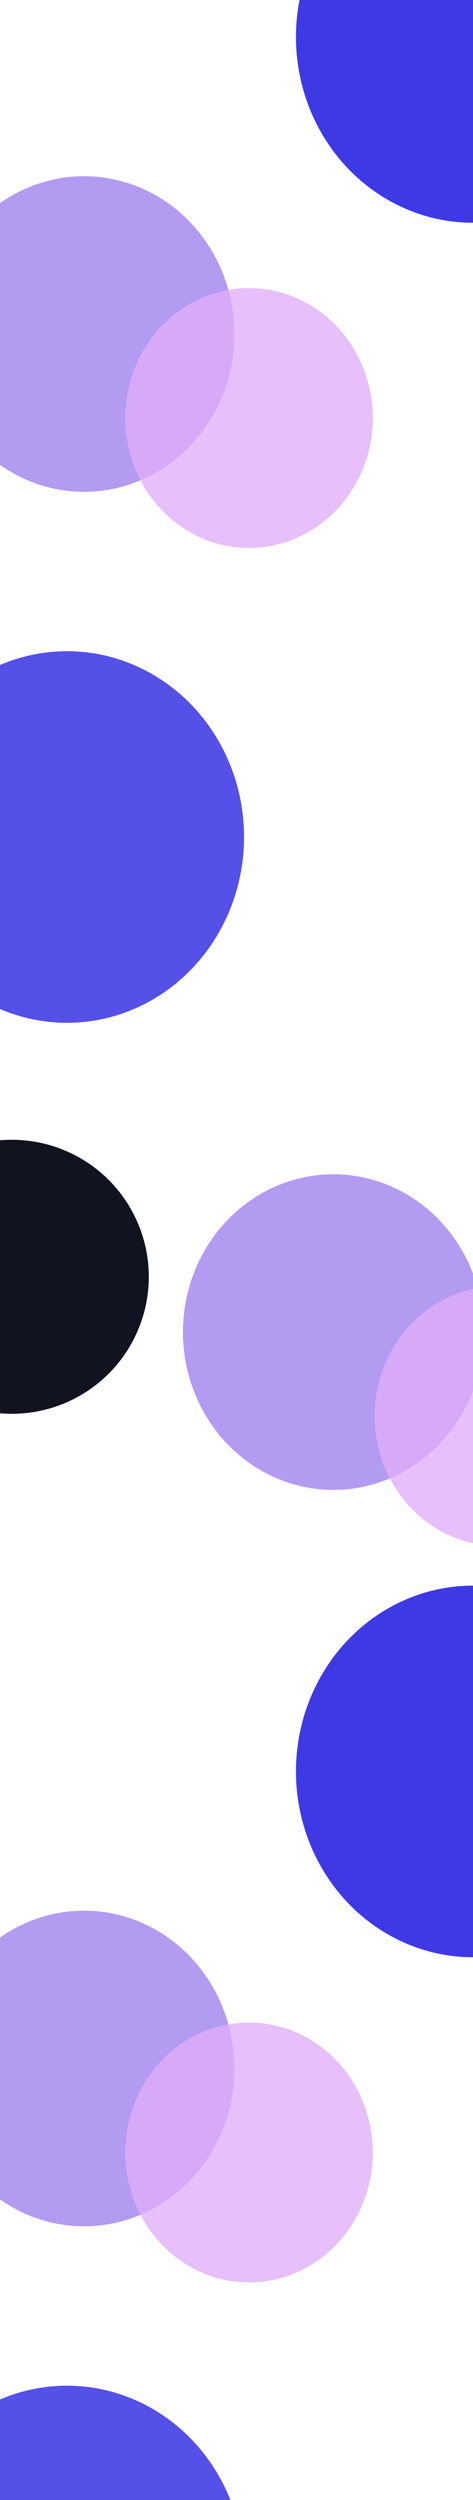 <svg width="1440" height="7609" viewBox="0 0 1440 7609" fill="none" xmlns="http://www.w3.org/2000/svg">
<g opacity="0.5">
<g filter="url(#filter0_f_809_26098)">
<ellipse cx="255.842" cy="1016.63" rx="457.842" ry="480.352" fill="#4006DE" fill-opacity="0.8"/>
</g>
<g filter="url(#filter1_f_809_26098)">
<ellipse cx="758.276" cy="1272.31" rx="376.721" ry="395.409" fill="#C35EF5" fill-opacity="0.8"/>
</g>
</g>
<g opacity="0.5">
<g filter="url(#filter2_f_809_26098)">
<ellipse cx="255.842" cy="6295.63" rx="457.842" ry="480.352" fill="#4006DE" fill-opacity="0.8"/>
</g>
<g filter="url(#filter3_f_809_26098)">
<ellipse cx="758.276" cy="6551.31" rx="376.721" ry="395.409" fill="#C35EF5" fill-opacity="0.8"/>
</g>
</g>
<g filter="url(#filter4_f_809_26098)">
<ellipse cx="204" cy="2547.5" rx="539" ry="565.5" fill="#0D06DE" fill-opacity="0.7"/>
</g>
<g filter="url(#filter5_f_809_26098)">
<ellipse cx="204" cy="7826.5" rx="539" ry="565.5" fill="#0D06DE" fill-opacity="0.7"/>
</g>
<g filter="url(#filter6_f_809_26098)">
<circle cx="36" cy="3886" r="417" fill="#121321"/>
</g>
<g filter="url(#filter7_f_809_26098)">
<ellipse cx="1440" cy="112.5" rx="539" ry="565.5" fill="#0D06DE" fill-opacity="0.7"/>
</g>
<g filter="url(#filter8_f_809_26098)">
<ellipse cx="1440" cy="5391.5" rx="539" ry="565.5" fill="#0D06DE" fill-opacity="0.7"/>
</g>
<g filter="url(#filter9_f_809_26098)">
<ellipse cx="1440" cy="112.5" rx="539" ry="565.5" fill="#0D06DE" fill-opacity="0.3"/>
</g>
<g filter="url(#filter10_f_809_26098)">
<ellipse cx="1440" cy="5391.5" rx="539" ry="565.5" fill="#0D06DE" fill-opacity="0.3"/>
</g>
<g opacity="0.5">
<g filter="url(#filter11_f_809_26098)">
<ellipse cx="1014.84" cy="4054.35" rx="457.842" ry="480.352" fill="#4006DE" fill-opacity="0.8"/>
</g>
<g filter="url(#filter12_f_809_26098)">
<ellipse cx="1517.28" cy="4310.03" rx="376.721" ry="395.409" fill="#C35EF5" fill-opacity="0.8"/>
</g>
</g>
<defs>
<filter id="filter0_f_809_26098" x="-1202" y="-463.719" width="2915.69" height="2960.7" filterUnits="userSpaceOnUse" color-interpolation-filters="sRGB">
<feFlood flood-opacity="0" result="BackgroundImageFix"/>
<feBlend mode="normal" in="SourceGraphic" in2="BackgroundImageFix" result="shape"/>
<feGaussianBlur stdDeviation="500" result="effect1_foregroundBlur_809_26098"/>
</filter>
<filter id="filter1_f_809_26098" x="-618.445" y="-123.098" width="2753.45" height="2790.82" filterUnits="userSpaceOnUse" color-interpolation-filters="sRGB">
<feFlood flood-opacity="0" result="BackgroundImageFix"/>
<feBlend mode="normal" in="SourceGraphic" in2="BackgroundImageFix" result="shape"/>
<feGaussianBlur stdDeviation="500" result="effect1_foregroundBlur_809_26098"/>
</filter>
<filter id="filter2_f_809_26098" x="-1202" y="4815.28" width="2915.69" height="2960.7" filterUnits="userSpaceOnUse" color-interpolation-filters="sRGB">
<feFlood flood-opacity="0" result="BackgroundImageFix"/>
<feBlend mode="normal" in="SourceGraphic" in2="BackgroundImageFix" result="shape"/>
<feGaussianBlur stdDeviation="500" result="effect1_foregroundBlur_809_26098"/>
</filter>
<filter id="filter3_f_809_26098" x="-618.445" y="5155.9" width="2753.45" height="2790.82" filterUnits="userSpaceOnUse" color-interpolation-filters="sRGB">
<feFlood flood-opacity="0" result="BackgroundImageFix"/>
<feBlend mode="normal" in="SourceGraphic" in2="BackgroundImageFix" result="shape"/>
<feGaussianBlur stdDeviation="500" result="effect1_foregroundBlur_809_26098"/>
</filter>
<filter id="filter4_f_809_26098" x="-1335" y="982" width="3078" height="3131" filterUnits="userSpaceOnUse" color-interpolation-filters="sRGB">
<feFlood flood-opacity="0" result="BackgroundImageFix"/>
<feBlend mode="normal" in="SourceGraphic" in2="BackgroundImageFix" result="shape"/>
<feGaussianBlur stdDeviation="500" result="effect1_foregroundBlur_809_26098"/>
</filter>
<filter id="filter5_f_809_26098" x="-1335" y="6261" width="3078" height="3131" filterUnits="userSpaceOnUse" color-interpolation-filters="sRGB">
<feFlood flood-opacity="0" result="BackgroundImageFix"/>
<feBlend mode="normal" in="SourceGraphic" in2="BackgroundImageFix" result="shape"/>
<feGaussianBlur stdDeviation="500" result="effect1_foregroundBlur_809_26098"/>
</filter>
<filter id="filter6_f_809_26098" x="-681" y="3169" width="1434" height="1434" filterUnits="userSpaceOnUse" color-interpolation-filters="sRGB">
<feFlood flood-opacity="0" result="BackgroundImageFix"/>
<feBlend mode="normal" in="SourceGraphic" in2="BackgroundImageFix" result="shape"/>
<feGaussianBlur stdDeviation="150" result="effect1_foregroundBlur_809_26098"/>
</filter>
<filter id="filter7_f_809_26098" x="-99" y="-1453" width="3078" height="3131" filterUnits="userSpaceOnUse" color-interpolation-filters="sRGB">
<feFlood flood-opacity="0" result="BackgroundImageFix"/>
<feBlend mode="normal" in="SourceGraphic" in2="BackgroundImageFix" result="shape"/>
<feGaussianBlur stdDeviation="500" result="effect1_foregroundBlur_809_26098"/>
</filter>
<filter id="filter8_f_809_26098" x="-99" y="3826" width="3078" height="3131" filterUnits="userSpaceOnUse" color-interpolation-filters="sRGB">
<feFlood flood-opacity="0" result="BackgroundImageFix"/>
<feBlend mode="normal" in="SourceGraphic" in2="BackgroundImageFix" result="shape"/>
<feGaussianBlur stdDeviation="500" result="effect1_foregroundBlur_809_26098"/>
</filter>
<filter id="filter9_f_809_26098" x="-99" y="-1453" width="3078" height="3131" filterUnits="userSpaceOnUse" color-interpolation-filters="sRGB">
<feFlood flood-opacity="0" result="BackgroundImageFix"/>
<feBlend mode="normal" in="SourceGraphic" in2="BackgroundImageFix" result="shape"/>
<feGaussianBlur stdDeviation="500" result="effect1_foregroundBlur_809_26098"/>
</filter>
<filter id="filter10_f_809_26098" x="-99" y="3826" width="3078" height="3131" filterUnits="userSpaceOnUse" color-interpolation-filters="sRGB">
<feFlood flood-opacity="0" result="BackgroundImageFix"/>
<feBlend mode="normal" in="SourceGraphic" in2="BackgroundImageFix" result="shape"/>
<feGaussianBlur stdDeviation="500" result="effect1_foregroundBlur_809_26098"/>
</filter>
<filter id="filter11_f_809_26098" x="-443" y="2574" width="2915.69" height="2960.7" filterUnits="userSpaceOnUse" color-interpolation-filters="sRGB">
<feFlood flood-opacity="0" result="BackgroundImageFix"/>
<feBlend mode="normal" in="SourceGraphic" in2="BackgroundImageFix" result="shape"/>
<feGaussianBlur stdDeviation="500" result="effect1_foregroundBlur_809_26098"/>
</filter>
<filter id="filter12_f_809_26098" x="140.555" y="2914.62" width="2753.45" height="2790.82" filterUnits="userSpaceOnUse" color-interpolation-filters="sRGB">
<feFlood flood-opacity="0" result="BackgroundImageFix"/>
<feBlend mode="normal" in="SourceGraphic" in2="BackgroundImageFix" result="shape"/>
<feGaussianBlur stdDeviation="500" result="effect1_foregroundBlur_809_26098"/>
</filter>
</defs>
</svg>
